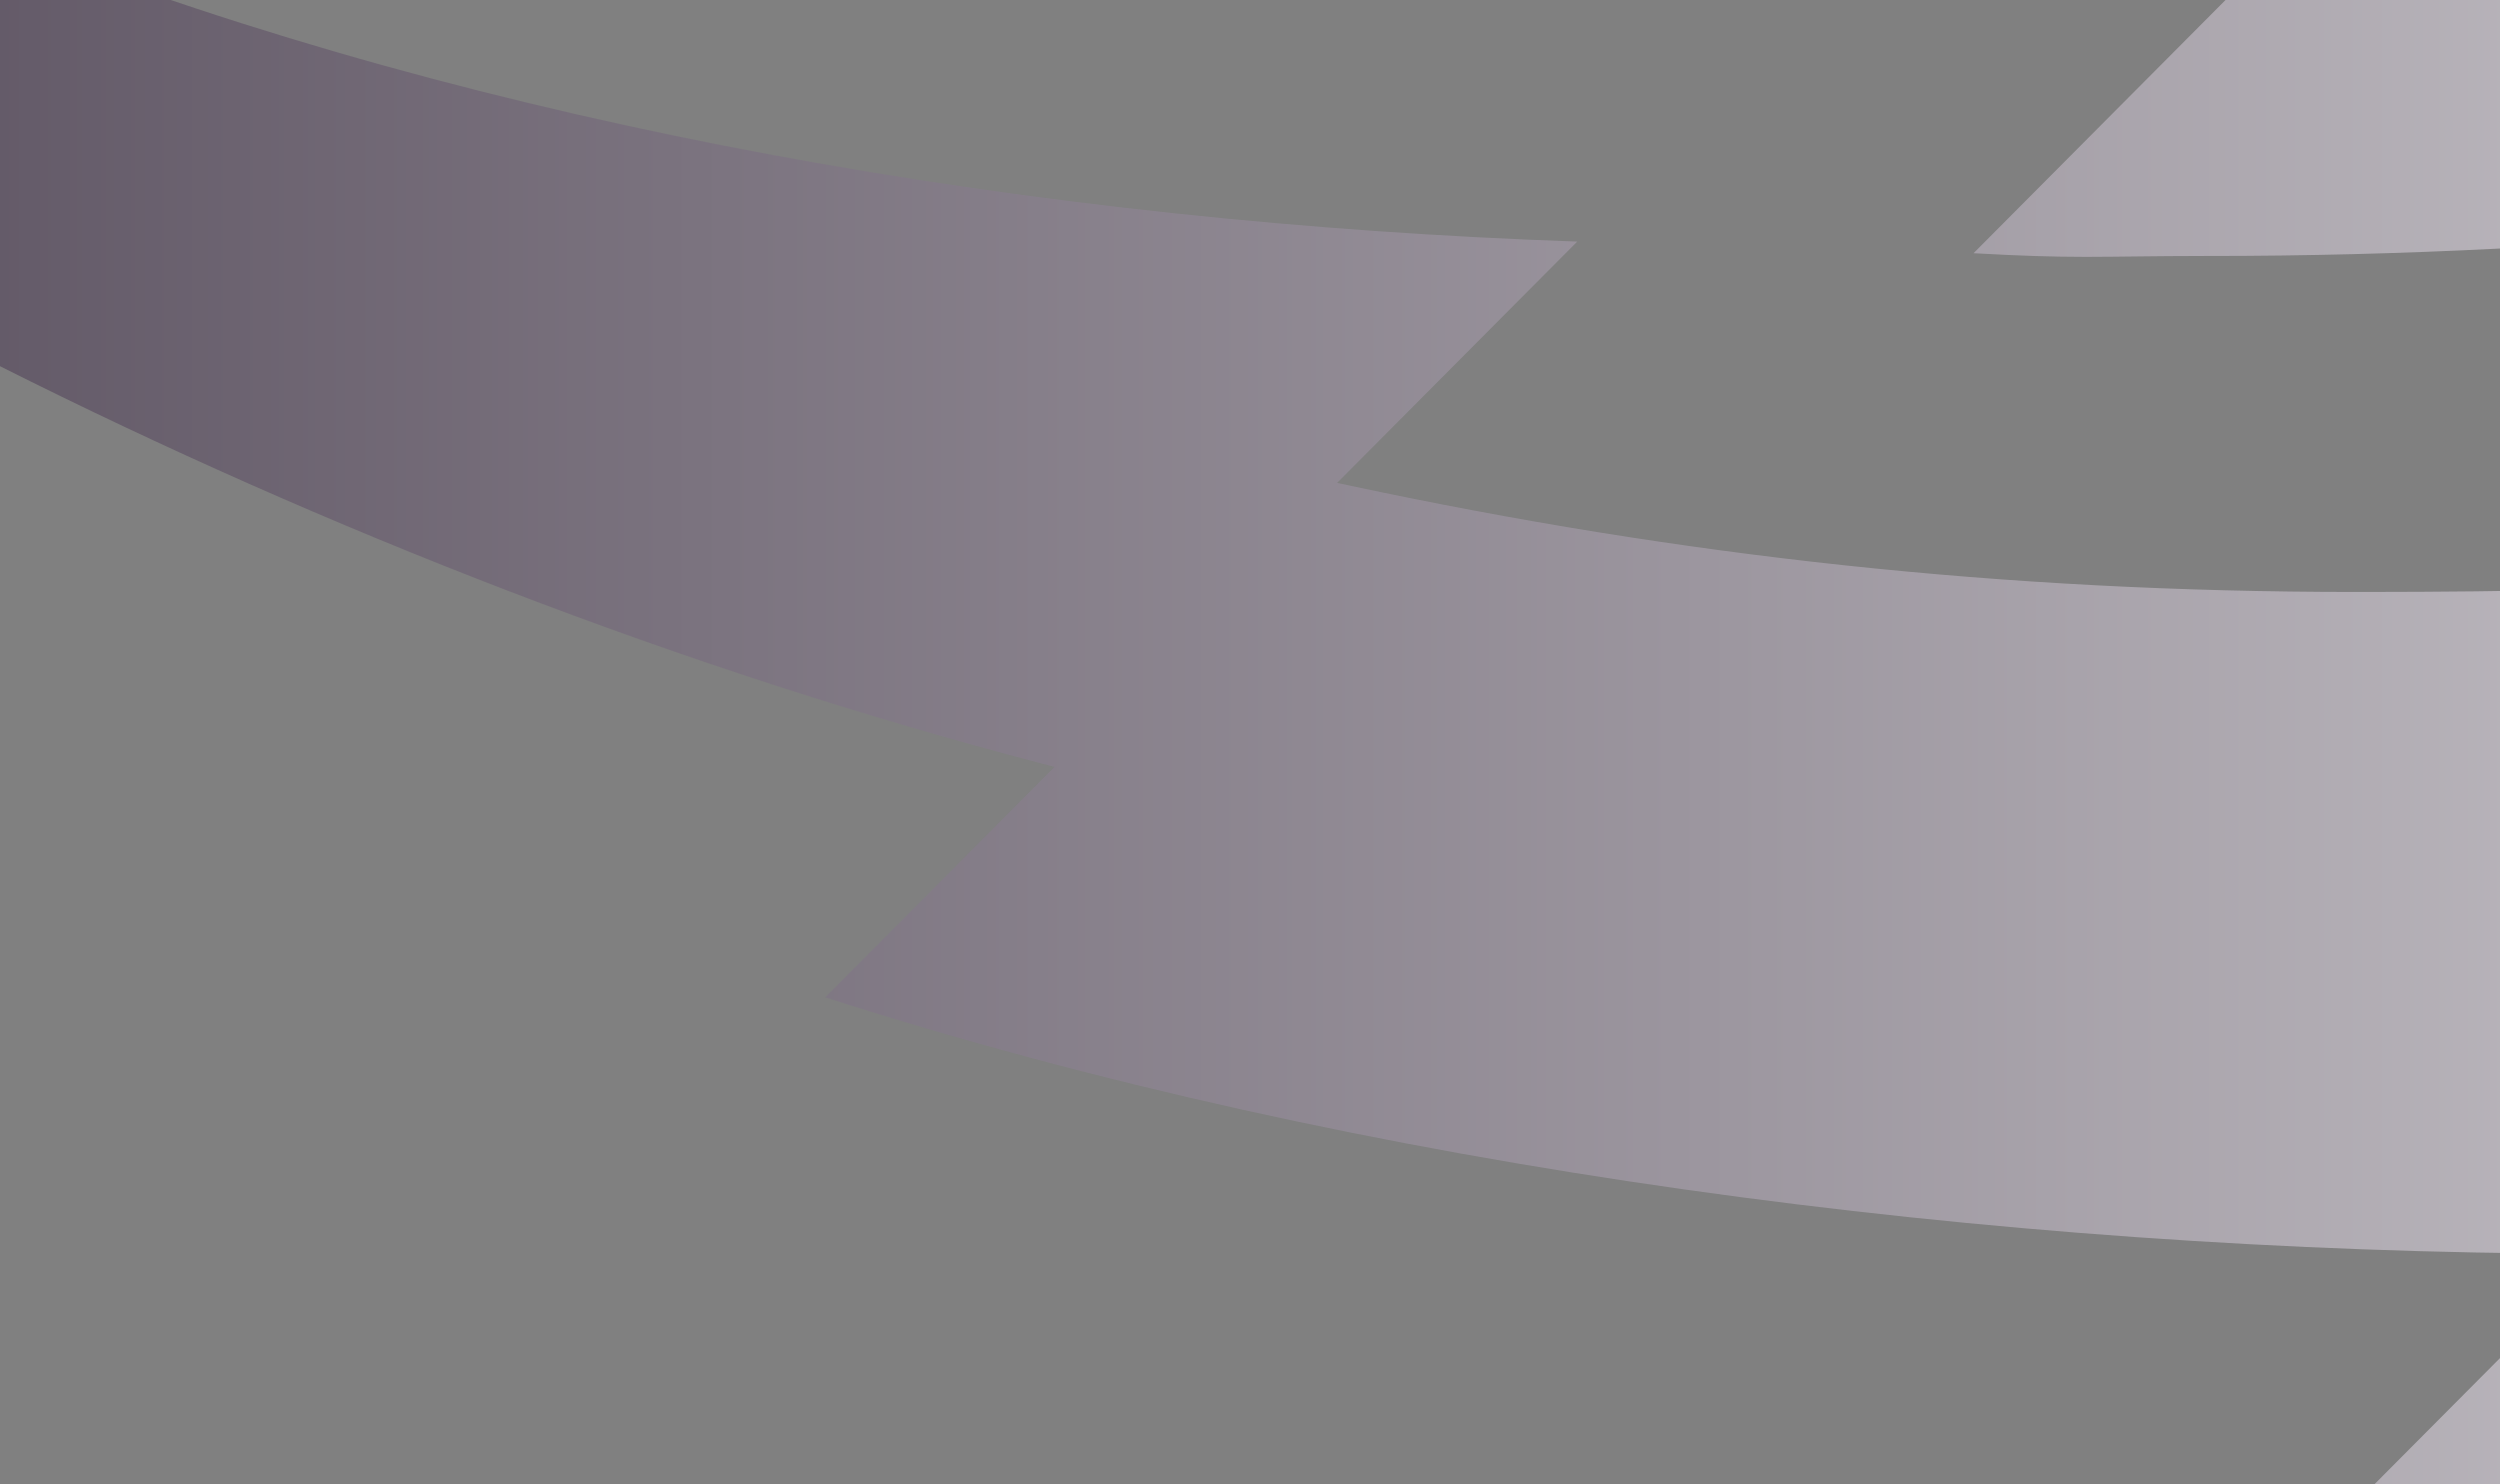 <svg width="438" height="260" xmlns="http://www.w3.org/2000/svg"><rect width="100%" height="100%" fill="#808080" stroke="none"/><defs><linearGradient x1="100%" y1="50%" x2="0%" y2="50%" id="a"><stop stop-color="#FFF" offset="0%"/><stop stop-color="#5A505F" offset="100%"/></linearGradient></defs><path d="M2-11l2.515.993c83.122 32.61 180.107 49.083 273.817 52.333l-42.069 42.276 2.237.48c58.122 12.4 114.302 18.63 176.21 18.63h1.763c53.317-.038 89.971-1.806 140.92-11.3l-67.461 67.798 3.459-.372C607.619 147.308 730.729 109.445 827 56.976v142.716l-3.538 1.502c-116.879 49.334-246.697 76.652-381.385 76.652h-.886c-9.044.009-14.578.147-20.137.154h-1.077c-5.218-.011-10.657-.152-19.212-.637l57.425-57.703-3.139-.004c-103.67-.288-214.905-14.8-308.466-44.926l40.178-40.372-2.191-.57C121.748 117.36 58.826 92.725 2 64.158V-11zm-53-233c83.677 33.268 181.675 50.043 276.331 53.325l-42.067 42.277 2.236.48c58.123 12.4 114.302 18.63 176.21 18.63h1.763c53.315-.038 89.97-1.805 140.92-11.3L436.93-72.79l3.459-.372C554.618-85.692 677.728-123.555 774-176.024v142.716l-3.538 1.502C653.584 17.528 523.763 44.845 389.077 44.845h-.886c-9.045.01-14.578.148-20.137.155h-1.078c-5.217-.011-10.656-.152-19.211-.637l57.424-57.703-3.14-.005C298.38-13.632 187.147-28.143 93.586-58.27l40.178-40.373-2.191-.57C68.749-115.638 5.826-140.274-51-168.84z" transform="translate(-2)" fill="url(#a)" fill-rule="evenodd"/></svg>